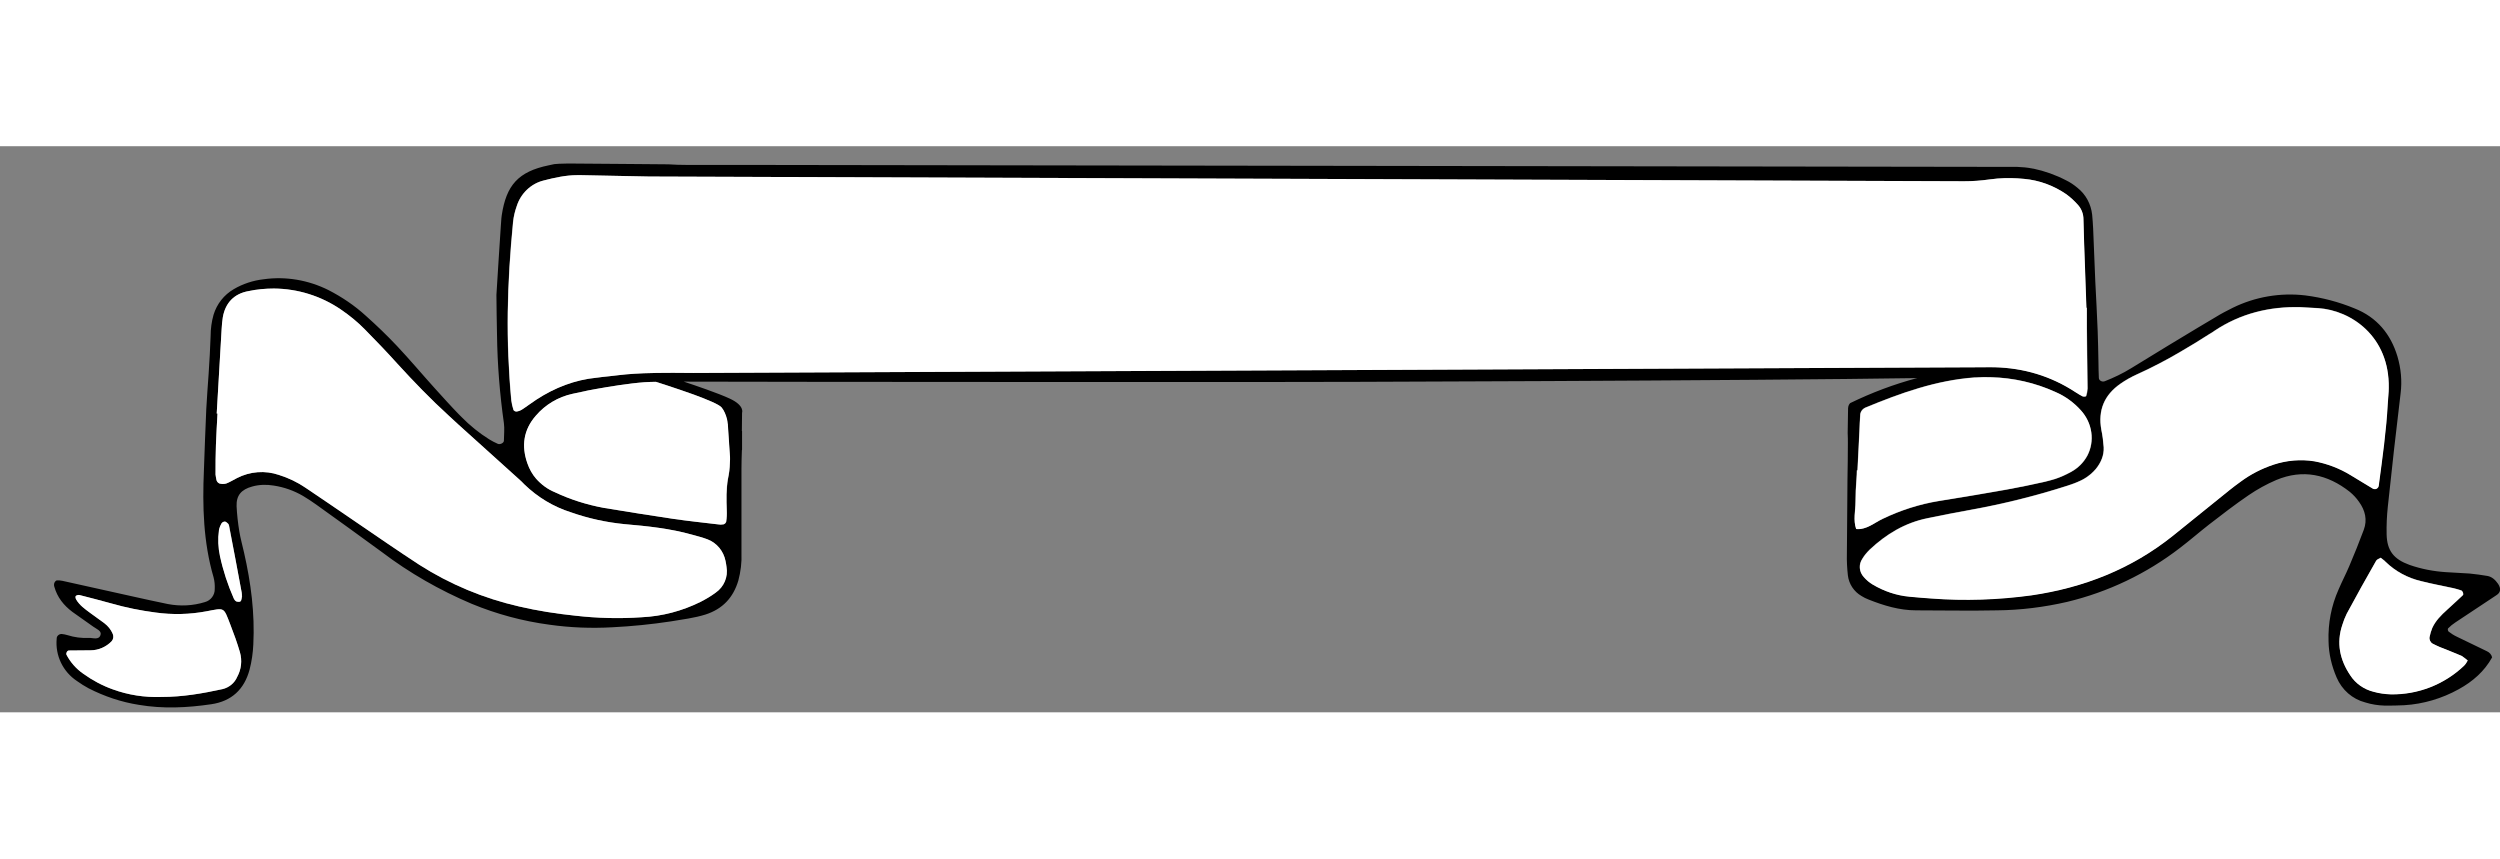 <?xml version="1.0" encoding="utf-8"?>
<!-- Generator: Adobe Illustrator 25.2.1, SVG Export Plug-In . SVG Version: 6.00 Build 0)  -->
<svg width="1372.7" height="471.4"  version="1.1" id="Layer_1" xmlns="http://www.w3.org/2000/svg" xmlns:xlink="http://www.w3.org/1999/xlink" x="0px" y="0px"
	 viewBox="0 0 1270.1 287.6" style="enable-background:new 0 0 1270.1 287.6;" xml:space="preserve">
<rect x="0" y="0" width="1270.1" height="287.6" fill="#808080" stroke="none"/>
<style type="text/css">
	.st0{display:none;fill:#934141;}
	.st1{fill:#FFFFFF;}
	.st2{fill:#010101;}
</style>
<rect x="-72.5" y="-87" class="st0" width="1372.7" height="471.4"/>
<path d="M1269.1,222.3c-1.4-2-3.1-3.6-5.5-4c-3-0.5-5.9-0.9-8.9-1.2c-4-0.3-8-0.4-12-0.7c-6.3-0.4-12.6-1.6-18.6-3.7
	c-8-2.9-11.4-7.2-11.6-15.5c-0.1-4.7,0.1-9.3,0.6-14c2-19.2,4.2-38.4,6.5-57.6c0.8-6.3,0.2-12.7-1.6-18.8
	c-3.4-11.3-10.4-19.9-21.8-24.4c-8-3.3-16.4-5.5-25-6.6c-12.7-1.5-25.5,0.7-36.9,6.3c-3,1.5-5.9,3-8.8,4.8
	c-5.9,3.5-11.8,7-17.7,10.6c-2.1,1.3-4.2,2.5-6.3,3.8c-6.3,3.8-12.5,7.7-18.8,11.5c-4.2,2.6-8.8,4.8-13.4,6.6
	c-1.3,0.5-2.9-0.3-3-1.6c-0.1-2.7-0.2-5.3-0.2-8c-0.1-5.3-0.2-10.7-0.4-16c-0.3-8.3-0.8-16.7-1.2-25c-0.4-9-0.7-18-1.1-27
	c-0.1-2.3-0.3-4.7-0.5-7c-0.6-5.4-3.2-10.3-7.5-13.7c-1.8-1.5-3.7-2.8-5.8-3.8c-5.2-2.7-10.8-4.7-16.5-5.9c-0.1,0-0.2,0-0.2,0
	c-0.2,0-0.3-0.1-0.5-0.1c-2.5-0.5-5-0.7-7.5-0.8c-0.2,0-0.3,0-0.5,0L376.9,9.5h0l-28.2,0c-3,0-6.1-0.1-9.1-0.3l-0.1,0L316,9
	l-25.5-0.2c-0.3,0-0.7,0-1.1,0c-0.4,0-0.8,0-1.2,0c-3.4,0-5.4,0.2-6.6,0.3c0,0,0,0,0,0c-0.5,0.1-1,0.2-1.4,0.3
	c-0.5,0.1-0.9,0.2-1.4,0.3c-15.6,3.2-21.6,10.2-23.9,25.4c-0.3,2-0.3,4-0.5,6c0,0-2.2,33.6-2.2,34.4c0,1.3,0.2,18.4,0.3,20.4
	c0.2,15,1.4,30,3.5,44.8c0.4,2.9,0,6,0,8.9c0,1.2-2,2.1-3.1,1.6c-1.5-0.7-3-1.4-4.4-2.3c-5.1-3.2-9.8-7-14-11.3
	c-0.5-0.5-0.9-0.9-1.4-1.4c-4.2-4.3-8.2-8.8-12.2-13.2c-6.5-7.2-12.7-14.6-19.3-21.6c-5-5.3-10.3-10.4-15.8-15.3
	c-5.7-5.2-12.1-9.5-18.9-13c-10.2-5.1-21.7-7.1-33-5.5c-5.3,0.6-10.5,2.3-15.1,5c-5,2.9-8.6,7.5-10.3,13c-1,3.5-1.5,7.2-1.5,10.9
	c-0.2,6.3-0.6,12.7-1,19c-0.4,6-0.9,12-1.2,18c-0.5,10.3-0.8,20.7-1.2,31c-0.8,18.4-0.3,36.7,4.9,54.5c0.5,1.9,0.7,3.9,0.6,5.9
	c0.1,3.1-2,5.9-5,6.7c-6.1,1.9-12.5,2.2-18.8,1c-6.2-1.3-12.4-2.6-18.5-4c-11.7-2.6-23.4-5.2-35.1-7.8c-1-0.2-2-0.3-2.9-0.2
	c-0.5,0.1-1,0.8-1.2,1.3c-0.2,0.6-0.2,1.3,0,1.9c1.5,5.4,4.8,9.5,9.2,12.8c3.5,2.6,7.1,4.9,10.6,7.5c1.5,1.1,4.3,2.1,3.7,4.1
	c-0.8,2.9-3.9,1.5-6,1.6c-3.7,0.2-7.3-0.3-10.8-1.4c-1-0.3-2-0.5-3-0.6c-1.3,0-2.5,1-2.5,2.3v0.1C28,258.8,32,267,39.1,271.7
	c1.9,1.4,3.9,2.6,5.9,3.7c8,4.1,16.6,7,25.5,8.4c12.3,2.1,24.6,1.5,36.8-0.3c10.3-1.5,16.8-7.5,19.5-17.6c1.1-4.2,1.7-8.5,1.9-12.8
	c0.8-15.8-1.2-31.2-4.7-46.6c-0.8-3.6-1.8-7.1-2.4-10.7c-0.7-4.3-1.2-8.6-1.4-12.9c-0.2-5.5,2.4-8.5,7.9-10c3.5-1,7.3-1.1,10.9-0.5
	c5.3,0.8,10.4,2.6,15,5.3c2.3,1.4,4.5,2.8,6.7,4.4c11.1,8,22.2,15.9,33.2,24c14.1,10.7,29.5,19.5,45.8,26.4
	c12.6,5.2,25.9,8.8,39.5,10.6c10.6,1.5,21.3,1.9,31.9,1.3c10-0.5,19.9-1.5,29.8-3c5.9-1,11.9-1.7,17.6-3.5c8.6-2.8,14-8.5,16.6-17.2
	c1.2-4.5,1.8-9.2,1.6-13.9c0-12.6,0-25.2,0-37.9c0-1.7,0-3.4,0-5.1c0-3,0.1-6,0.2-9c0-0.2,0-0.4,0.1-0.6v-9.5c0,0,0,0-0.1,0l0.1-9.3
	c0,0,1.5-3.6-6.3-7.2c-5.8-2.7-17.6-6.7-23.3-8.6c60.5,0.2,261.7,0.2,290,0.2c27.4,0.1,255.9-0.7,336.6-2
	c-11.7,3.1-23.1,7.4-34,12.7c0,0,0,0,0,0c-0.4,0.4-1,1.1-1.1,2.6c0,0,0,0,0,0l-0.2,12.6l0,0c0.1,1.8,0.1,3.6,0.1,5.3
	c0,6-0.1,12-0.2,18c-0.1,12.7-0.2,25.4-0.3,38c-0.1,3.7,0.1,7.4,0.5,11c0.5,4.4,3.1,8.3,6.9,10.5c1.1,0.7,2.3,1.3,3.6,1.8
	c7.8,3.1,15.7,5.5,24.2,5.5c13.7,0,27.3,0.3,41,0c12-0.1,24-1.6,35.7-4.3c20.8-5,40.3-14.3,57.3-27.4c5-3.8,9.8-8,14.8-11.9
	c6.6-5.1,13.2-10.2,20.1-14.9c4.4-3,9.1-5.6,14-7.7c13.6-5.7,26.1-2.9,37.4,6c1.8,1.5,3.4,3.2,4.7,5.1c3.1,4.3,4.3,9.1,2.4,14.2
	c-2.3,6.2-4.8,12.4-7.4,18.5c-1.7,4-3.7,7.8-5.4,11.8c-3.7,8.3-5.4,17.2-5.1,26.3c0.1,6.4,1.6,12.6,4.1,18.4c2.7,6.3,8,11,14.6,12.7
	c3.2,1,6.5,1.5,9.8,1.6c3.3,0,6.7,0,10-0.2c9.7-0.6,19.1-3.4,27.6-8.1c7.1-3.9,13.1-9.1,17-16.2c-0.3-1.4-1.3-2.5-2.6-3.1
	c-5.1-2.5-10.2-4.9-15.3-7.4c-1.5-0.7-2.9-1.6-4.2-2.6c-0.4-0.5-0.5-1.1-0.3-1.6c1.2-1.2,2.4-2.2,3.8-3.1
	c6.9-4.6,13.9-9.2,20.8-13.8C1270.5,226.7,1270.7,224.7,1269.1,222.3z M120.5,269.6c-1.3,3.1-4.1,5.4-7.4,6.2
	c-10.1,2.2-20.2,4-31.2,4c-8.4,0.3-16.8-1-24.7-3.9c-5.3-1.9-10.3-4.6-14.9-7.9c-3.6-2.5-6.5-5.8-8.5-9.6c-0.4-0.8,0.3-2.2,1.2-2.2
	c3.6,0,7.3-0.1,11-0.1c4,0,7.9-1.7,10.7-4.6c0.9-1,1.1-2.4,0.6-3.7c-0.9-2.2-2.4-4-4.2-5.4c-2.4-1.8-4.8-3.5-7.3-5.3
	c-2.7-2-5.4-3.9-7.1-6.8c-0.3-0.5-0.5-1.4-0.2-1.8c0.5-0.4,1.2-0.6,1.8-0.5c5.5,1.4,10.9,2.8,16.3,4.3c7.3,2.1,14.8,3.6,22.4,4.6
	c8.6,1.2,17.3,1,25.8-0.6c9.5-1.8,8.7-2.3,12.2,6.7c1.8,4.6,3.5,9.3,4.9,14.1C123.1,261.3,122.6,265.8,120.5,269.6z M122.8,226.8
	L122.8,226.8c0.1,0.7,0.1,1.4,0.2,2c-0.1,0.6-0.2,1.3-0.4,1.9c-0.1,0.3-0.4,0.6-0.6,0.7c-0.6,0.1-1.2,0.1-1.8-0.1
	c-0.6-0.3-1-0.8-1.3-1.4c-3.1-7-5.5-14.3-7.1-21.8c-0.9-4.2-1.1-8.6-0.5-12.9c0.2-1.3,0.7-2.5,1.4-3.7c0.4-0.5,1-0.8,1.6-0.8
	c0.6,0,1.1,0.6,1.6,1c0.2,0.2,0.4,0.5,0.5,0.9C118.5,203.9,120.6,215.3,122.8,226.8z M363.6,226.8L363.6,226.8
	c-2.4,1.8-5,3.3-7.7,4.7c-9.3,4.6-19.4,7.3-29.8,7.8c-11.3,0.8-22.7,0.5-33.9-0.8c-9.6-1-19.2-2.5-28.6-4.7
	c-17.9-4.1-35-11.2-50.5-21.1c-10.9-7.1-21.6-14.5-32.3-21.8c-8.6-5.8-17-11.7-25.6-17.4c-4.1-2.8-8.7-5-13.5-6.5
	c-7-2.4-14.7-1.8-21.3,1.6c-1.8,0.9-3.5,2-5.3,2.7c-0.9,0.3-2,0.4-2.9,0.2c-1,0-1.9-0.8-2.2-1.8c-0.2-1-0.4-2-0.5-2.9
	c0-5,0-10,0.2-15c0.2-5.3,0.5-10.7,0.8-16h-0.4l2.5-42.9c0.1-2,0.3-4,0.6-6c1.3-7.4,5.8-12,13.1-13.3c4.2-0.9,8.6-1.3,12.9-1.3
	c12.1,0.1,23.9,3.8,33.9,10.6c4.4,3,8.6,6.4,12.3,10.2c5.6,5.7,11.2,11.5,16.5,17.4c8.3,9.1,16.9,18,26,26.3
	c1.7,1.6,3.4,3.1,5.1,4.7c9.1,8.3,18.4,16.5,27.5,24.8c1,0.9,2,1.8,3,2.7c1,0.9,2,1.8,2.9,2.8c6.7,6.5,14.8,11.4,23.7,14.2
	c8.8,3.1,18,5.1,27.2,6c11.6,1,23.2,2.2,34.5,5.4c2.6,0.7,5.2,1.4,7.6,2.3c4.8,1.8,8.2,6,9.2,11c0.2,1,0.4,2,0.5,3
	C370,218.8,367.8,223.9,363.6,226.8z M352.3,126.1c6.8,2.5,13.1,5.1,14.2,6.6c0.6,0.8,1.2,1.7,1.6,2.7c0.9,2,1.3,4,1.4,5.1
	c0,0,0,0,0.1,0l0.1,0.9l1,15l0,0.1c0.1,0.8,0.1,1.6,0.1,2.5c0.1,2.7-0.1,5.3-0.5,7.9v0.1c-0.1,0.7-0.3,1.3-0.4,2
	c-0.9,5.3-0.8,10.5-0.6,15.9c0.1,2,0,4-0.3,5.9c-0.2,0.6-0.7,1.1-1.3,1.3c-1,0.2-2,0.2-3,0c-7.6-0.9-15.2-1.7-22.7-2.8
	c-11.8-1.8-23.6-3.6-35.4-5.6c-8.5-1.6-16.8-4.2-24.6-7.9c-3.7-1.5-6.9-3.9-9.5-6.8c-2-2.3-3.5-5-4.5-7.9c-3.1-8.8-2-17,4.3-24.2
	c4.8-5.6,11.3-9.5,18.6-11.1c2.2-0.5,4.5-1,6.6-1.4l-0.1,0c0,0,2.2-0.5,5.7-1.1c6.2-1.1,16.3-2.8,24.5-3.4c2.1-0.1,4-0.2,5.7-0.2
	C333,119.6,343.1,122.8,352.3,126.1z M352.2,115.2c-31-0.4-35,0.9-43.1,1.7c-2,0.2-4,0.4-6,0.7c0,0-0.1,0-0.1,0
	c-11,1.1-21.1,5-30.5,11.1c-2.5,1.6-4.9,3.5-7.4,5.1c-0.8,0.5-1.8,0.9-2.8,1c-0.6,0-1.2-0.3-1.5-0.8c-0.5-1.6-0.9-3.2-1.1-4.8
	c-1.4-14.9-2-29.9-1.8-44.9c0.2-15.3,1.2-30.6,2.7-45.9c0.3-2.7,0.9-5.3,1.8-7.8c2-6.5,7.2-11.6,13.8-13.2c5.4-1.4,11.2-2.7,17-2.7
	h0.2l1.4,0l0.4,0l34.5,0.7h0.3l667.8,2.4c4.2,0,8.5-0.3,12.7-0.9c2.7-0.4,5.5-0.6,8.2-0.7h0.4c0.8,0,1.6,0,2.4,0
	c2.3,0,4.5,0.2,6.8,0.4c7.7,0.7,15,3.4,21.4,7.8c2.2,1.6,4.1,3.4,5.9,5.4c1.8,2,2.8,4.6,2.8,7.3c0.1,3.7,0.2,7.3,0.3,11
	c0.4,11.3,0.8,22.7,1.2,34h0.2c0.2,13.7,0.5,27.3,0.6,41c-0.1,1.3-0.3,2.6-0.7,3.8c0,0.2-0.6,0.3-0.9,0.3c-0.3,0-0.6,0-0.9-0.1
	c-1.2-0.6-2.3-1.3-3.4-2c-12.9-8.5-26.7-12.4-41.2-12.8c-0.1,0-0.2,0-0.2,0h0l-5.4,0h-0.1L352.2,115.2z M943,194.4L943,194.4
	c-1.6-4.6-0.4-9.2-0.4-13.8c0-3.9,0.2-7.7,0.5-11.6c0.1-1.5,0.2-2.9,0.2-4.4h0.3c0.3-6.7,0.7-13.3,1-20c0.1-2.7,0.2-5.3,0.4-8
	c0-1.7,1.1-3.2,2.7-3.9c17.9-7.4,36-13.9,55.6-15.3c0.3,0,0.5,0,0.8,0h0c2.5-0.2,4.9-0.2,7.4-0.1h0.1c11.2,0.3,22.3,2.8,32.6,7.5
	c4.9,2.1,9.3,5.3,12.9,9.3c6,6.6,7.3,15.8,3.4,23.2c-1.9,3.5-4.8,6.4-8.4,8.3c-2.5,1.4-5.2,2.6-7.9,3.5c-1.7,0.5-3.4,1-5.1,1.4
	c-6.5,1.5-13,2.8-19.5,4c-11.5,2-22.9,4-34.4,5.8c-9.9,1.6-19.5,4.7-28.5,9C952.2,191.3,948.3,194.9,943,194.4z M1194.2,167.1
	c-5.7-3.5-12-5.9-18.5-7.1c-6.9-1.1-14-0.5-20.7,1.7c-6,2-11.7,4.9-16.8,8.7c-3.8,2.7-7.4,5.7-11,8.6c-7.8,6.2-15.5,12.6-23.3,18.8
	c-21.1,16.9-45.3,26.4-71.9,30.3c-16.8,2.3-33.9,2.9-50.9,1.6c-3.7-0.2-7.3-0.6-11-0.9c-6.7-0.6-13.1-2.8-18.8-6.2
	c-1.7-1-3.2-2.3-4.5-3.8c-2.4-2.6-2.7-6.4-0.7-9.3c1-1.7,2.3-3.2,3.7-4.6c8.4-7.9,18-13.7,29.5-16c7.2-1.5,14.4-2.9,21.6-4.2
	c16.7-3,33.2-7.1,49.4-12.3c2.2-0.7,4.4-1.5,6.5-2.5c0.7-0.3,1.4-0.7,2.1-1.1c2.2-1.3,4.2-3,5.8-4.9c2.6-3.2,4.2-6.9,4-11
	c-0.2-3-0.6-6-1.2-8.9c-1.8-9.9,1.5-17.7,9.7-23.4c2.7-1.9,5.6-3.5,8.7-4.9c7.5-3.4,14.8-7.2,21.9-11.4c5-2.9,9.9-5.9,14.7-9
	c0.9-0.5,1.7-1,2.5-1.6c13.2-8.8,27.9-12.4,43.6-12c3,0.1,6,0.4,9,0.5c16.8,1,36.4,14.3,35.9,40.5c0,2.3-0.3,4.6-0.5,7.9
	c-0.7,13.4-2.7,27.6-4.6,41.8c-0.2,1.1-1.2,1.8-2.3,1.6c-0.2,0-0.5-0.1-0.7-0.2C1201.6,171.6,1197.9,169.3,1194.2,167.1z
	 M1251.2,228.2L1251.2,228.2c-2.7,2.5-5.3,5-8,7.4c-3,2.7-5.8,5.5-7.5,9.2c-0.6,1.5-1.1,3.1-1.4,4.7c-0.2,1.3,0.5,2.7,1.6,3.3
	c1.2,0.6,2.4,1.2,3.6,1.7c3.7,1.5,7.4,2.9,11.1,4.5c1.1,0.6,2.2,1.4,3.1,2.2c-0.5,1-1.1,1.9-1.9,2.7c-10,9.5-23.3,14.7-37.1,14.5
	c-3-0.1-6-0.5-8.8-1.3c-4.9-1.2-9.2-4.2-11.9-8.4c-5.3-7.9-7.1-16.4-4-25.6c0.6-1.9,1.3-3.8,2.2-5.6c4.9-9.1,9.9-18.1,15-27
	c0.4-0.7,1.5-1,2.3-1.5c0.9,0.8,1.8,1.3,2.4,2c5,4.9,11.3,8.3,18.2,9.9c5.5,1.4,11,2.4,16.5,3.6c1.3,0.3,2.5,0.7,3.8,1.1
	C1251.2,226.1,1251.8,227.7,1251.2,228.2z"/>
<path class="st1" d="M1253.7,261.3c-0.5,1-1.1,1.9-1.9,2.7c-10,9.5-23.3,14.7-37.1,14.5c-3-0.1-6-0.5-8.8-1.3
	c-4.9-1.2-9.2-4.2-11.9-8.4c-5.3-7.9-7.1-16.4-4-25.6c0.6-1.9,1.3-3.8,2.2-5.6c4.9-9.1,9.9-18.1,15-27c0.4-0.7,1.5-1,2.3-1.5
	c0.9,0.8,1.8,1.3,2.4,2c5,4.9,11.3,8.3,18.2,9.9c5.5,1.4,11,2.4,16.5,3.6c1.3,0.3,2.5,0.7,3.8,1.1c0.8,0.3,1.4,1.9,0.8,2.4l0,0
	c-2.7,2.5-5.3,5-8,7.4c-3,2.7-5.8,5.5-7.5,9.2c-0.6,1.5-1.1,3.1-1.4,4.7c-0.2,1.3,0.5,2.7,1.6,3.3c1.2,0.6,2.4,1.2,3.6,1.7
	c3.7,1.5,7.4,2.9,11.1,4.5C1251.7,259.7,1252.8,260.5,1253.7,261.3z"/>
<path class="st1" d="M1213.6,122.9c0,2.3-0.3,4.6-0.5,7.9c-0.7,13.4-2.7,27.6-4.6,41.8c-0.2,1.1-1.2,1.8-2.3,1.6
	c-0.2,0-0.5-0.1-0.7-0.2c-3.8-2.3-7.5-4.6-11.2-6.8c-5.7-3.5-12-5.9-18.5-7.1c-6.9-1.1-14-0.5-20.7,1.7c-6,2-11.7,4.9-16.8,8.7
	c-3.8,2.7-7.4,5.7-11,8.6c-7.8,6.2-15.5,12.6-23.3,18.8c-21.1,16.9-45.3,26.4-71.9,30.3c-16.8,2.3-33.9,2.9-50.9,1.6
	c-3.7-0.2-7.3-0.6-11-0.9c-6.7-0.6-13.1-2.8-18.8-6.2c-1.7-1-3.2-2.3-4.5-3.8c-2.4-2.6-2.7-6.4-0.7-9.3c1-1.7,2.3-3.2,3.7-4.6
	c8.4-7.9,18-13.7,29.5-16c7.2-1.5,14.4-2.9,21.6-4.2c16.7-3,33.2-7.1,49.4-12.3c2.2-0.7,4.4-1.5,6.5-2.5c0.7-0.3,1.4-0.7,2.1-1.1
	c2.2-1.3,4.2-3,5.8-4.9c2.6-3.2,4.2-6.9,4-11c-0.2-3-0.6-6-1.2-8.9c-1.8-9.9,1.5-17.7,9.7-23.4c2.7-1.9,5.6-3.5,8.7-4.9
	c7.5-3.4,14.8-7.2,21.9-11.4c5-2.9,9.9-5.9,14.7-9c0.9-0.5,1.7-1,2.5-1.6c13.2-8.8,27.9-12.4,43.6-12c3,0.1,6,0.4,9,0.5
	C1194.5,83.4,1214.1,96.7,1213.6,122.9z"/>
<path class="st1" d="M1060.4,157.2c-1.9,3.5-4.8,6.4-8.4,8.3c-2.5,1.4-5.2,2.6-7.9,3.5c-1.7,0.5-3.4,1-5.1,1.4
	c-6.5,1.5-13,2.8-19.5,4c-11.5,2-22.9,4-34.4,5.8c-9.9,1.6-19.5,4.7-28.5,9c-4.4,2.1-8.3,5.8-13.6,5.3l0,0
	c-1.6-4.6-0.3-9.2-0.3-13.8c0-3.9,0.2-7.7,0.5-11.6c0.1-1.5,0.2-2.9,0.2-4.4h0.3c0.3-6.7,0.7-13.3,1-20c0.1-2.7,0.2-5.3,0.4-8
	c0-1.7,1.1-3.2,2.7-3.9c17.9-7.4,36-13.9,55.6-15.3c0.3,0,0.5,0,0.8,0h0c2.5-0.2,4.9-0.2,7.4-0.1h0.1c11.2,0.3,22.3,2.8,32.6,7.5
	c4.9,2.1,9.3,5.3,12.9,9.3C1063,140.6,1064.3,149.8,1060.4,157.2z"/>
<path class="st1" d="M120.5,269.6c-1.3,3.1-4.1,5.4-7.4,6.2c-10.1,2.2-20.2,4-31.2,4c-8.4,0.3-16.8-1-24.7-3.9
	c-5.3-1.9-10.3-4.6-14.9-7.9c-3.6-2.5-6.5-5.8-8.5-9.6c-0.4-0.8,0.3-2.2,1.2-2.2c3.6,0,7.3-0.1,11-0.1c4,0,7.9-1.7,10.7-4.6
	c0.9-1,1.1-2.4,0.6-3.7c-0.9-2.2-2.4-4-4.2-5.4c-2.4-1.8-4.8-3.5-7.3-5.3c-2.7-2-5.4-3.9-7.1-6.8c-0.3-0.5-0.5-1.4-0.2-1.8
	c0.5-0.4,1.2-0.6,1.8-0.5c5.5,1.4,10.9,2.8,16.3,4.3c7.3,2.1,14.8,3.6,22.4,4.6c8.6,1.2,17.3,1,25.8-0.6c9.5-1.8,8.7-2.3,12.2,6.7
	c1.8,4.6,3.5,9.3,4.9,14.1C123.1,261.3,122.6,265.8,120.5,269.6z"/>
<path class="st1" d="M122.9,228.8c-0.1,0.6-0.2,1.3-0.4,1.9c-0.1,0.3-0.4,0.6-0.6,0.7c-0.6,0.1-1.2,0.1-1.8-0.1
	c-0.6-0.3-1-0.8-1.3-1.4c-3.1-7-5.5-14.3-7.1-21.8c-0.9-4.2-1.1-8.6-0.5-12.9c0.2-1.3,0.7-2.5,1.4-3.7c0.4-0.5,1-0.8,1.6-0.8
	c0.6,0,1.1,0.6,1.6,1c0.2,0.2,0.4,0.5,0.5,0.9c2.2,11.3,4.4,22.7,6.5,34.2v0C122.9,227.4,122.9,228.1,122.9,228.8z"/>
<path class="st1" d="M363.6,226.8L363.6,226.8c-2.4,1.8-5,3.3-7.7,4.7c-9.3,4.6-19.4,7.3-29.8,7.8c-11.3,0.8-22.7,0.5-33.9-0.8
	c-9.6-1-19.2-2.5-28.6-4.7c-17.9-4.1-35-11.2-50.5-21.1c-10.9-7.1-21.6-14.5-32.3-21.8c-8.6-5.8-17-11.7-25.6-17.4
	c-4.1-2.8-8.7-5-13.5-6.5c-7-2.4-14.7-1.8-21.3,1.6c-1.8,0.9-3.5,2-5.3,2.7c-0.9,0.3-2,0.4-2.9,0.2c-1,0-1.9-0.8-2.2-1.8
	c-0.2-1-0.4-2-0.5-2.9c0-5,0-10,0.2-15c0.2-5.3,0.5-10.7,0.8-16h-0.4l2.5-42.9c0.1-2,0.3-4,0.6-6c1.3-7.4,5.8-12,13.1-13.3
	c4.2-0.9,8.6-1.3,12.9-1.3c12.1,0.1,23.9,3.8,33.9,10.6c4.4,3,8.6,6.4,12.3,10.2c5.6,5.7,11.2,11.5,16.5,17.4
	c8.3,9.1,16.9,18,26,26.3c1.7,1.6,3.4,3.1,5.1,4.7c9.1,8.3,18.4,16.5,27.5,24.8c1,0.9,2,1.8,3,2.7c1,0.9,2,1.8,2.9,2.8
	c6.7,6.5,14.8,11.4,23.7,14.2c8.8,3.1,18,5.1,27.2,6c11.6,1,23.2,2.2,34.5,5.4c2.6,0.7,5.2,1.4,7.6,2.3c4.8,1.8,8.2,6,9.2,11
	c0.2,1,0.4,2,0.5,3C370,218.8,367.8,223.9,363.6,226.8z"/>
<path class="st2" d="M1013.4,112.3L1013.4,112.3c-0.1,0-0.2,0-0.2,0H1013.4z"/>
<path class="st1" d="M1060.5,123.1c-0.1,1.3-0.3,2.6-0.7,3.8c0,0.2-0.6,0.3-0.9,0.3c-0.3,0-0.6,0-0.9-0.1c-1.2-0.6-2.3-1.3-3.4-2
	c-12.9-8.5-26.7-12.4-41.2-12.8v0h-0.2c-1.8-0.1-3.6,0-5.4,0h-0.1l-655.4,2.9c-31-0.4-35,0.9-43.1,1.7c-2,0.2-4,0.4-6,0.7
	c0,0-0.1,0-0.1,0c-11,1.1-21.1,5-30.5,11.1c-2.5,1.6-4.9,3.5-7.4,5.1c-0.8,0.5-1.8,0.9-2.8,1c-0.6,0-1.2-0.3-1.5-0.8
	c-0.5-1.6-0.9-3.2-1.1-4.8c-1.4-14.9-2-29.9-1.8-44.9c0.2-15.3,1.2-30.6,2.7-45.9c0.3-2.7,0.9-5.3,1.8-7.8c2-6.5,7.2-11.6,13.8-13.2
	c5.4-1.4,11.2-2.7,17-2.7h0.2l1.4,0l0.4,0l34.5,0.7h0.3l667.8,2.4c4.2,0,8.5-0.3,12.7-0.9c2.7-0.4,5.5-0.6,8.2-0.7h0.4
	c0.8,0,1.6,0,2.4,0c2.3,0,4.5,0.2,6.8,0.4c7.7,0.7,15,3.4,21.4,7.8c2.2,1.6,4.1,3.4,5.9,5.4c1.8,2,2.8,4.6,2.8,7.3
	c0.1,3.7,0.2,7.3,0.3,11c0.4,11.3,0.8,22.7,1.2,34h0.2C1060.1,95.8,1060.3,109.4,1060.5,123.1z"/>
<path class="st1" d="M370.2,166.9L370.2,166.9c-0.1,0.7-0.3,1.4-0.4,2.1c-0.9,5.3-0.8,10.5-0.6,15.9c0.1,2,0,4-0.3,5.9
	c-0.2,0.6-0.7,1.1-1.3,1.3c-1,0.2-2,0.2-3,0c-7.6-0.9-15.2-1.7-22.7-2.8c-11.8-1.8-23.6-3.6-35.4-5.6c-8.5-1.6-16.8-4.2-24.6-7.9
	c-3.7-1.5-6.9-3.9-9.5-6.8c-2-2.3-3.5-5-4.5-7.9c-3.1-8.8-2-17,4.3-24.2c4.8-5.6,11.3-9.5,18.6-11.1c2.2-0.5,4.5-1,6.6-1.4l-0.1,0
	c0,0,2.2-0.5,5.7-1.1c6.2-1.1,16.3-2.8,24.5-3.4c2.1-0.1,4-0.2,5.7-0.2c0,0,10.1,3.2,19.3,6.5c6.8,2.5,13.1,5.1,14.2,6.6
	c0.6,0.8,1.2,1.7,1.6,2.7c0.9,2,1.3,4,1.4,5.1c0.1,0.5,0.1,0.7,0.1,0.7l0,0.2l1,15l0,0.1c0.1,0.8,0.1,1.6,0.1,2.5
	C370.8,161.7,370.7,164.3,370.2,166.9z"/>
<path class="st1" d="M369.6,141.3l0-0.2c0,0,0-0.3-0.1-0.7c0,0,0,0,0.1,0L369.6,141.3z"/>
<path d="M369.6,141.3l0-0.2c0,0,0-0.3-0.1-0.7c0,0,0,0,0.1,0L369.6,141.3z"/>
</svg>
